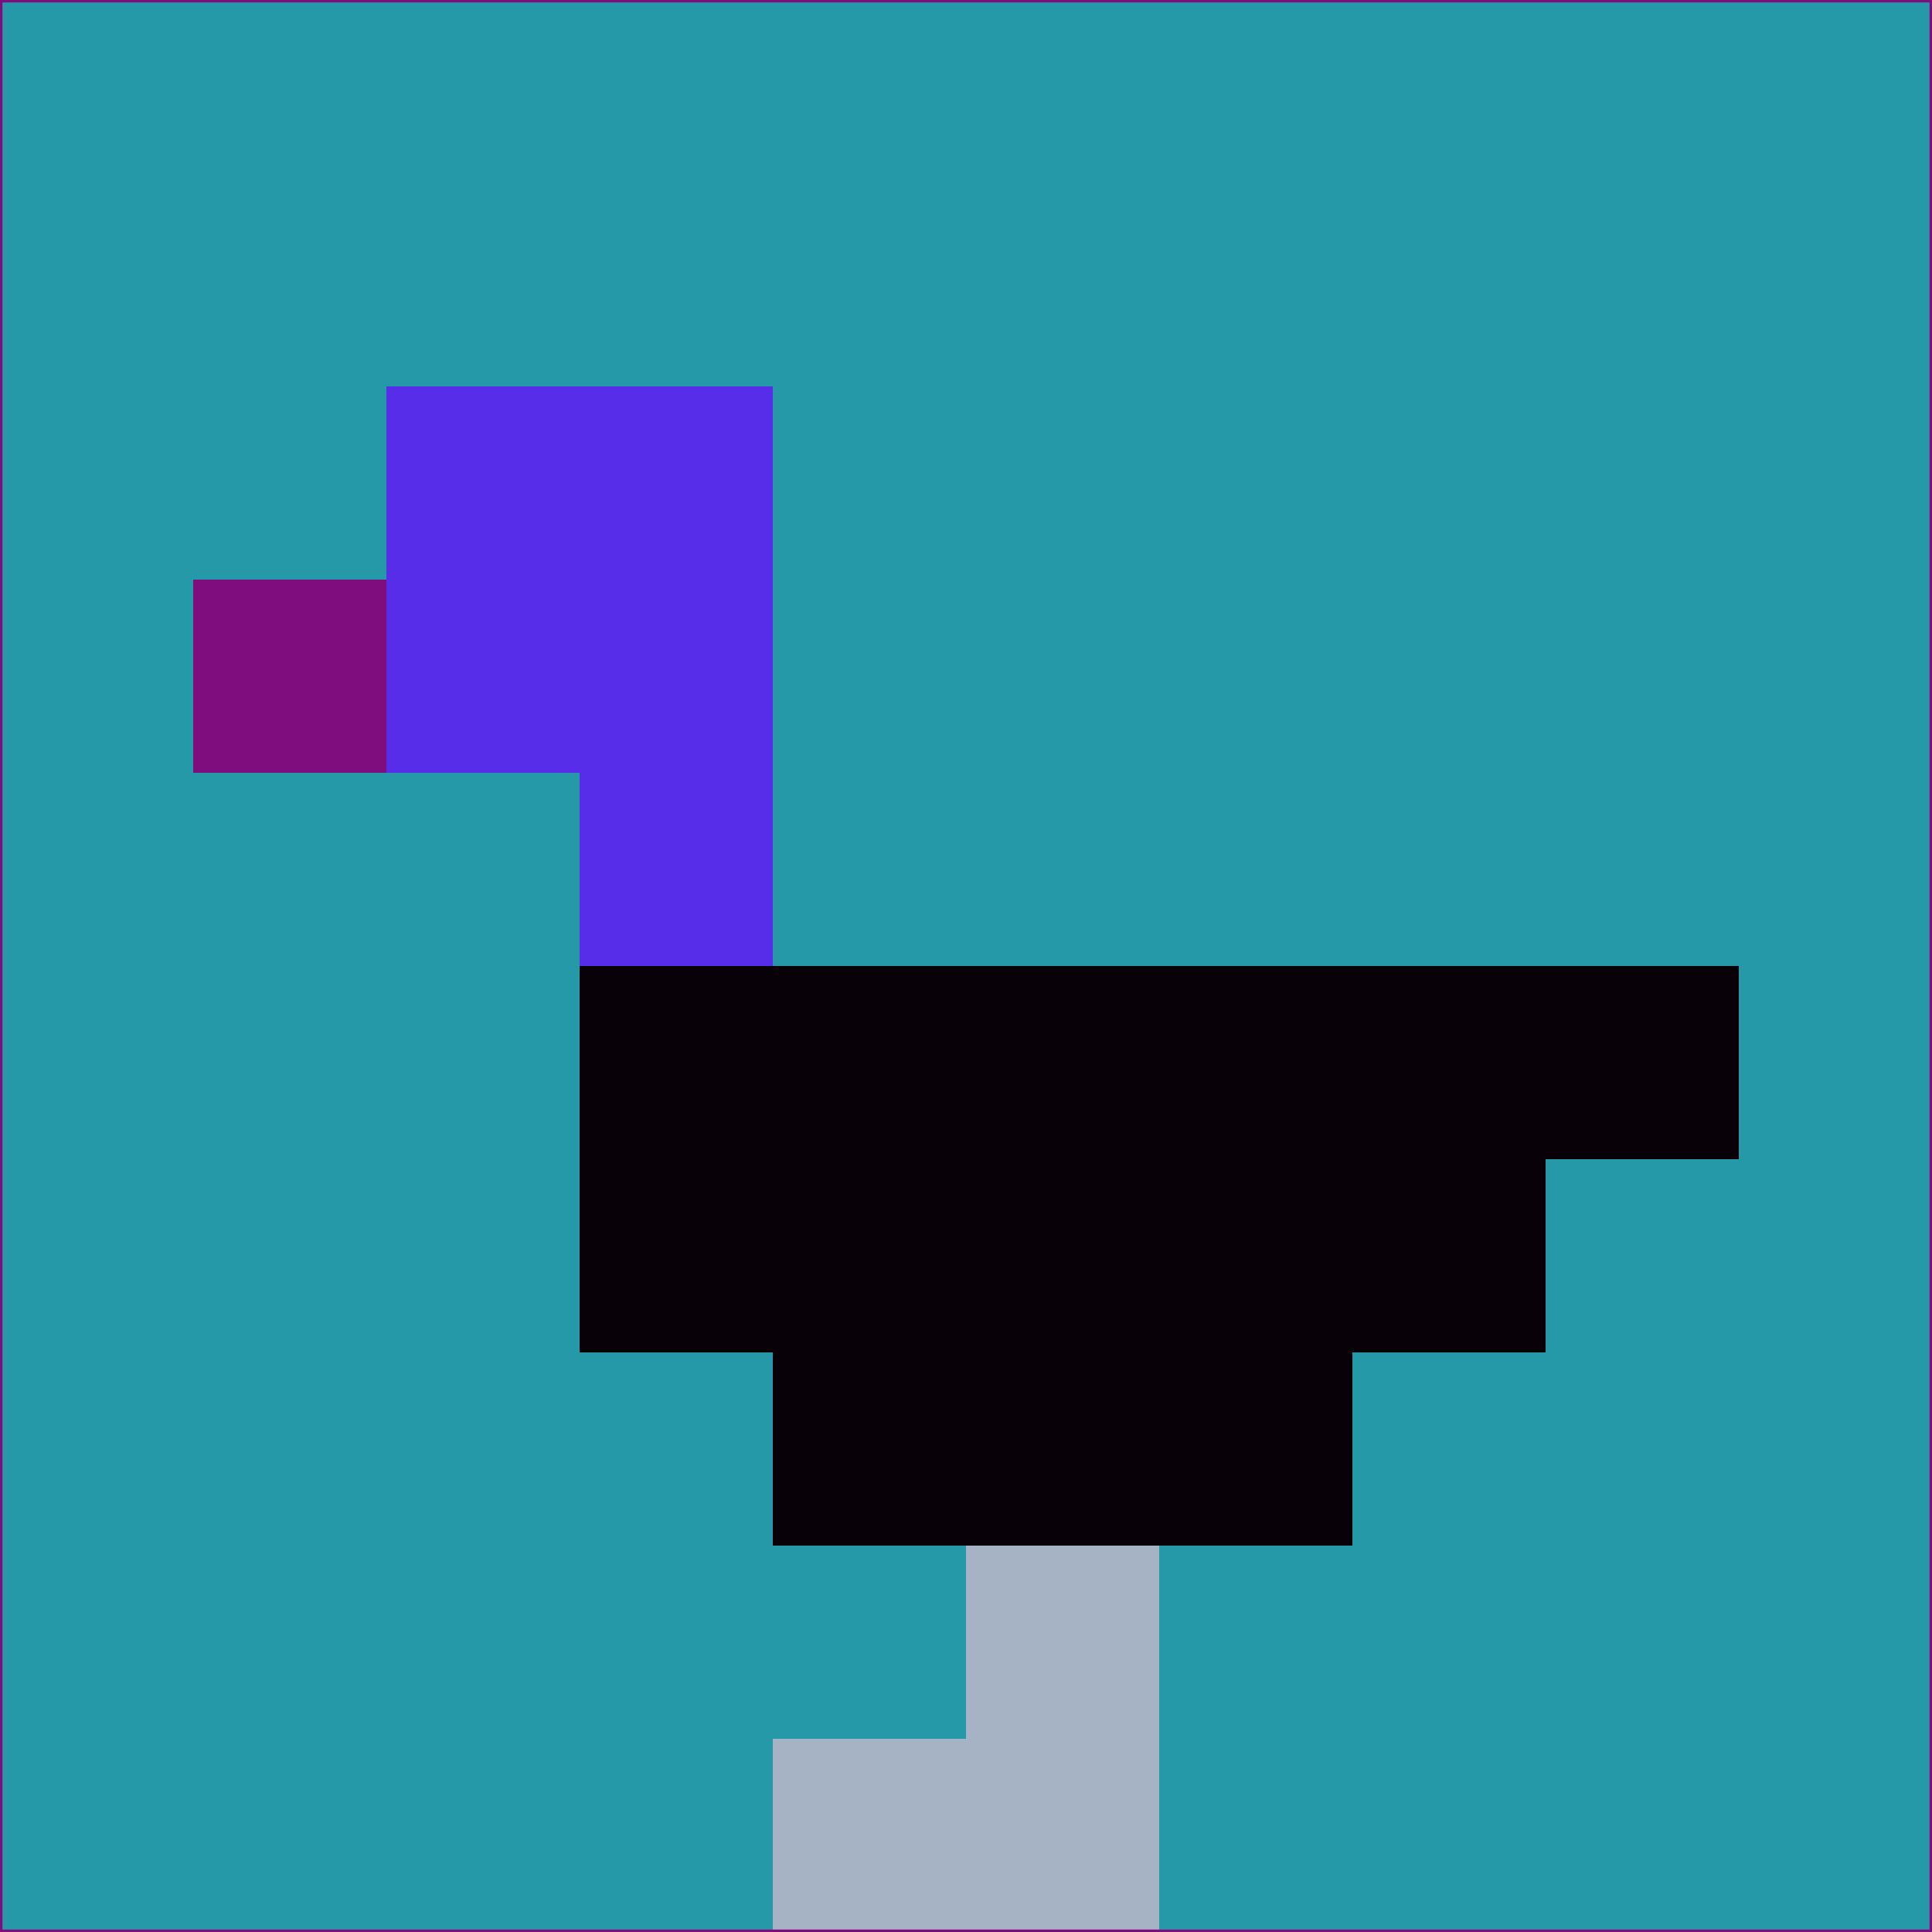 <svg xmlns="http://www.w3.org/2000/svg" version="1.1" width="785" height="785">
  <title>'goose-pfp-694263' by Dmitri Cherniak (Cyberpunk Edition)</title>
  <desc>
    seed=317797
    backgroundColor=#2699a8
    padding=20
    innerPadding=0
    timeout=500
    dimension=1
    border=false
    Save=function(){return n.handleSave()}
    frame=12

    Rendered at 2024-09-15T22:37:00.654Z
    Generated in 1ms
    Modified for Cyberpunk theme with new color scheme
  </desc>
  <defs/>
  <rect width="100%" height="100%" fill="#2699a8"/>
  <g>
    <g id="0-0">
      <rect x="0" y="0" height="785" width="785" fill="#2699a8"/>
      <g>
        <!-- Neon blue -->
        <rect id="0-0-2-2-2-2" x="157" y="157" width="157" height="157" fill="#572dea"/>
        <rect id="0-0-3-2-1-4" x="235.5" y="157" width="78.5" height="314" fill="#572dea"/>
        <!-- Electric purple -->
        <rect id="0-0-4-5-5-1" x="314" y="392.5" width="392.5" height="78.5" fill="#080108"/>
        <rect id="0-0-3-5-5-2" x="235.5" y="392.5" width="392.5" height="157" fill="#080108"/>
        <rect id="0-0-4-5-3-3" x="314" y="392.5" width="235.5" height="235.5" fill="#080108"/>
        <!-- Neon pink -->
        <rect id="0-0-1-3-1-1" x="78.5" y="235.5" width="78.5" height="78.5" fill="#800d7d"/>
        <!-- Cyber yellow -->
        <rect id="0-0-5-8-1-2" x="392.5" y="628" width="78.5" height="157" fill="#a5b3c5"/>
        <rect id="0-0-4-9-2-1" x="314" y="706.5" width="157" height="78.5" fill="#a5b3c5"/>
      </g>
      <rect x="0" y="0" stroke="#800d7d" stroke-width="2" height="785" width="785" fill="none"/>
    </g>
  </g>
  <script xmlns=""/>
</svg>